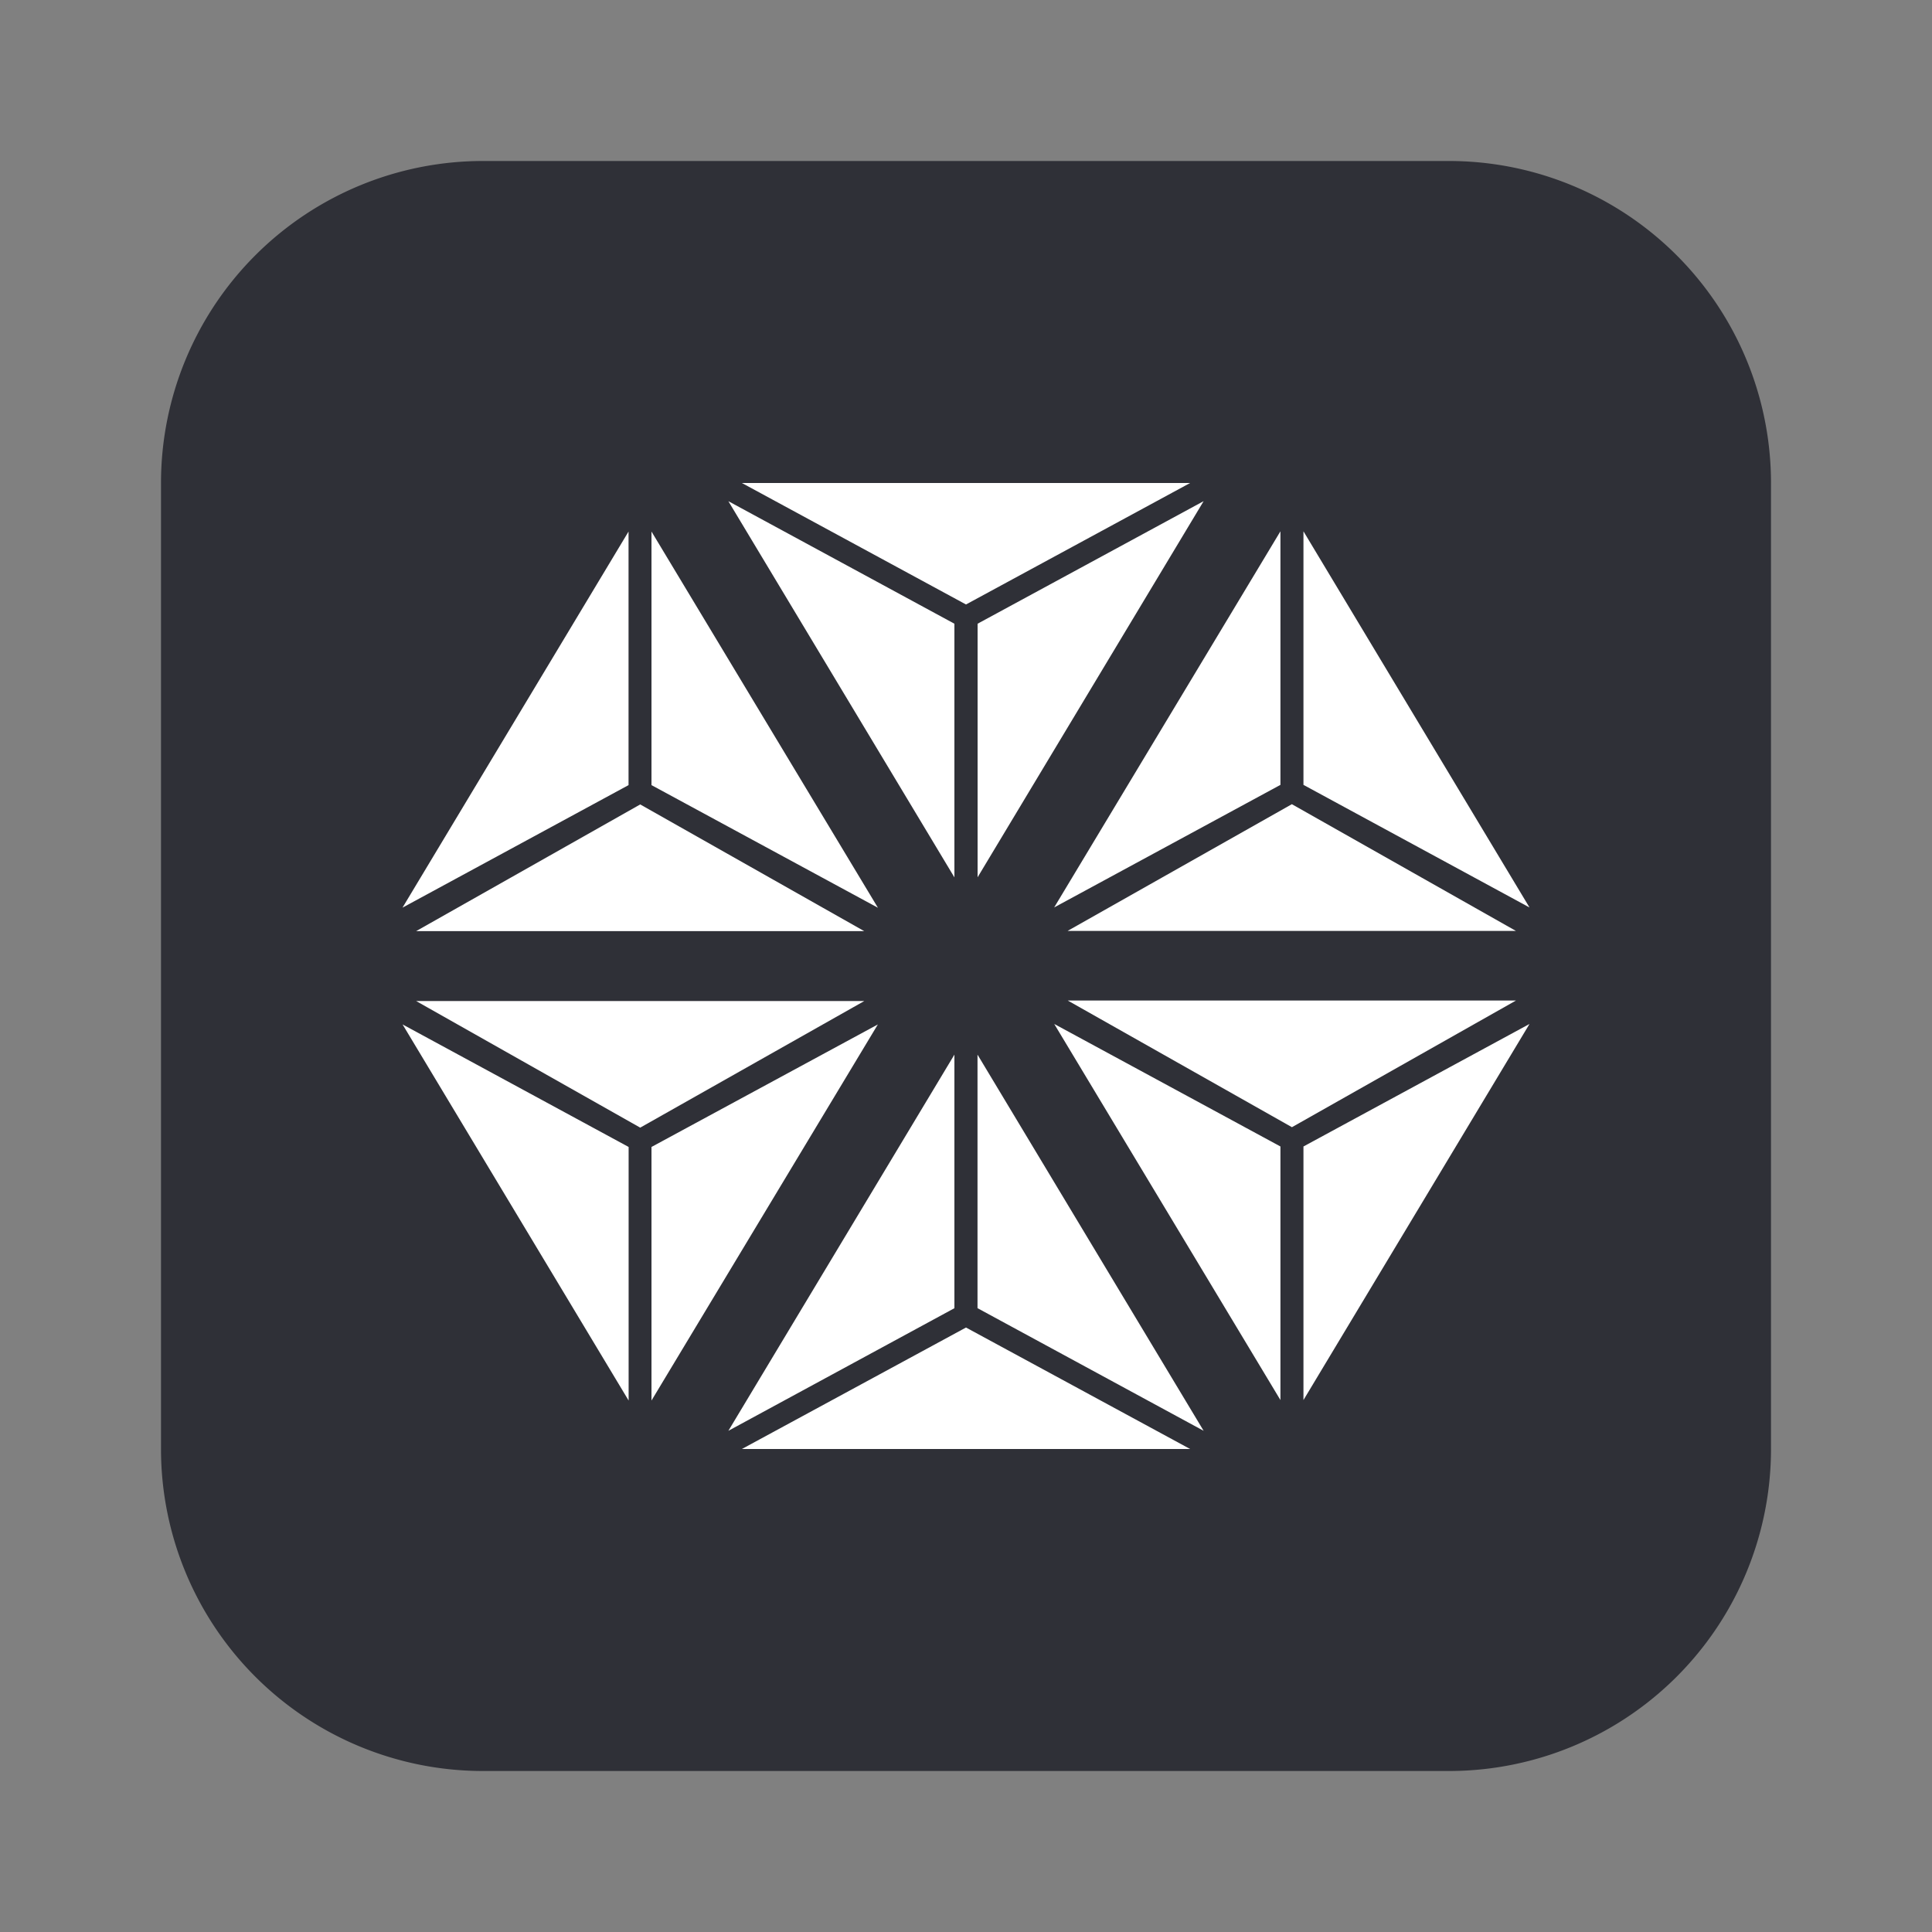 <svg fill="none" xmlns="http://www.w3.org/2000/svg" viewBox="0 0 24 24"><rect x="0" y="0" width="24" height="24" fill="#808080" stroke="none"/><path d="M2 6a4 4 0 014-4h12a4 4 0 014 4v12a4 4 0 01-4 4H6a4 4 0 01-4-4V6z" fill="#2F3037"/><path d="M11.856 10.899L9.048 6.226l2.808 1.522v3.15zM12 7.509L9.216 6h5.568L12 7.509zm2.951-1.283l-2.807 1.522v3.15l2.807-4.671zm-7.143.377L5 11.275l2.808-1.522v-3.15zm.145 3.39l-2.784 1.574h5.567L7.953 9.993zm2.952 1.283L8.093 9.753v-3.15l2.812 4.672zm-1.857 6.498l2.808-4.673v3.15l-2.808 1.523zm.168.226L12 16.491 14.784 18H9.216zm2.928-1.749l2.808 1.523-2.809-4.673v3.15zm.951-4.978L15.906 6.6v3.15l-2.81 1.522zm.169.29l2.784-1.573 2.783 1.574h-5.567zm2.928-1.813L19 11.273 16.192 6.6v3.15zm-8.383 7.648l-2.808-4.672 2.808 1.522v3.15zm.144-3.39l-2.784-1.573h5.568l-2.784 1.573zm2.952-1.282l-2.812 1.522v3.15l2.812-4.672zm5.001 4.666l-2.81-4.672 2.81 1.522v3.15zm.142-3.39l-2.784-1.573h5.568l-2.784 1.574zM19 12.72l-2.808 1.522v3.15L19 12.72z" fill="#fff"/></svg>